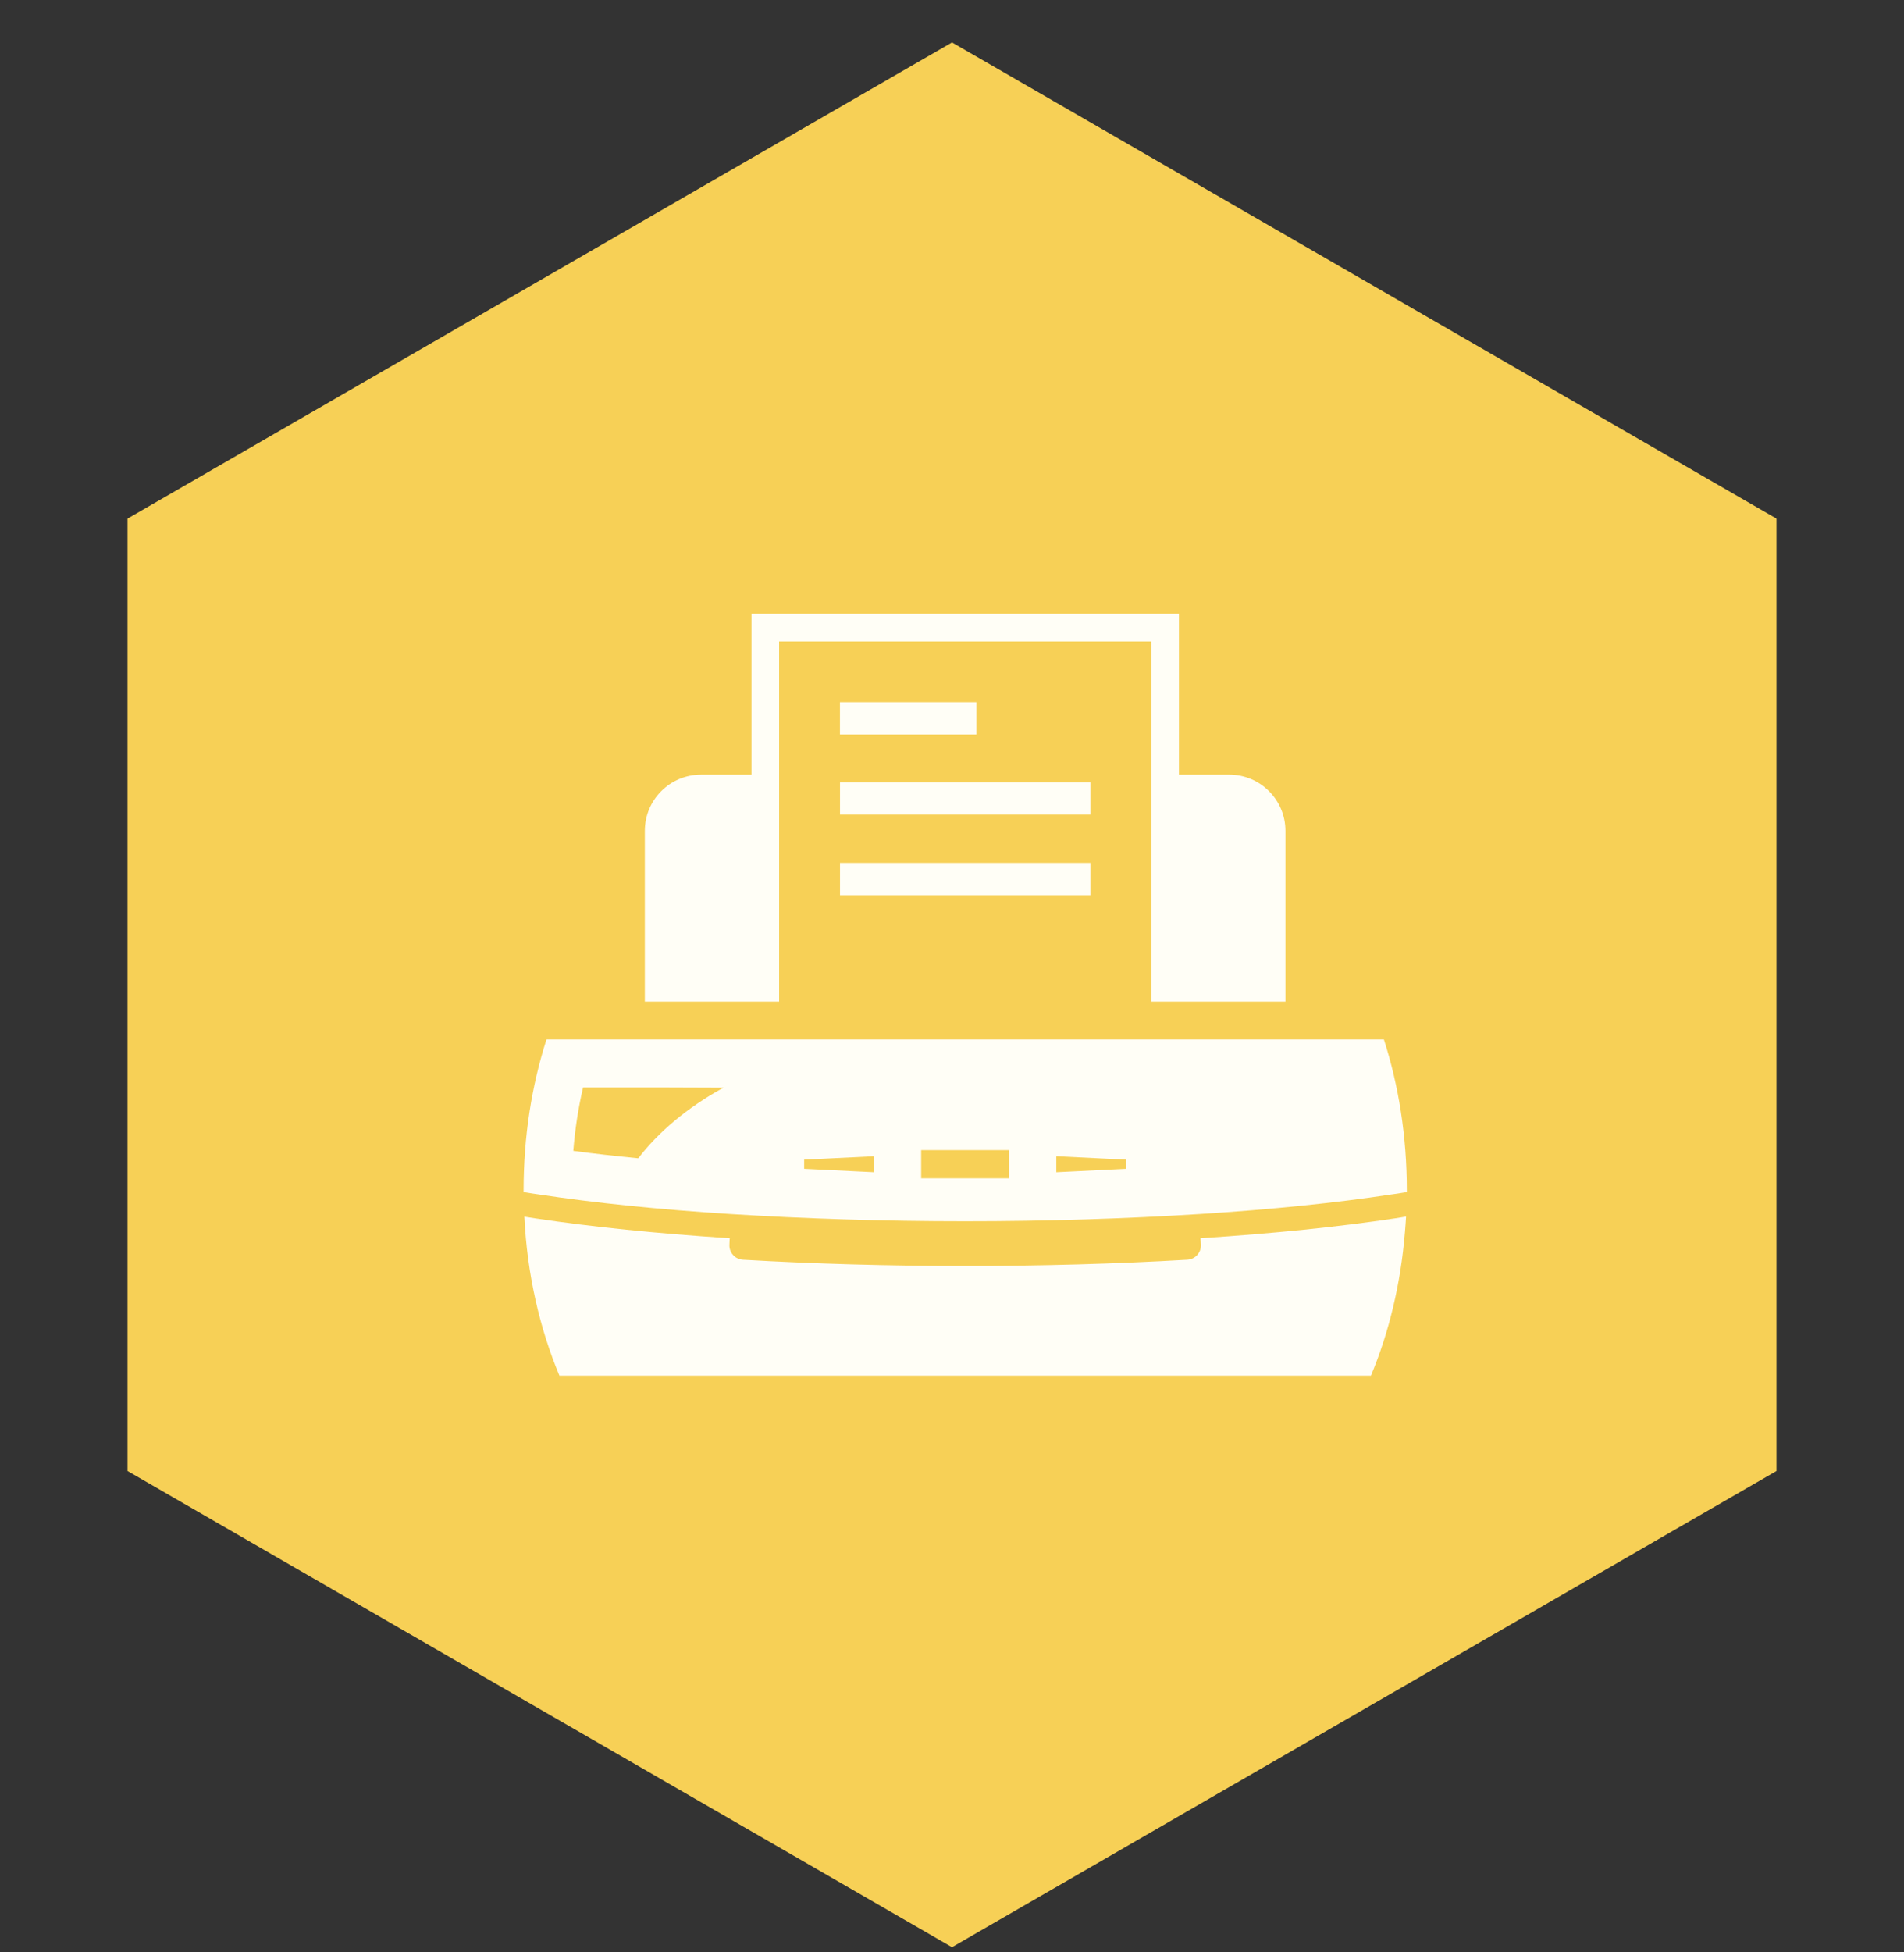 <svg width="40" height="41" viewBox="0 0 40 41" fill="none" xmlns="http://www.w3.org/2000/svg">
<rect x="0" y="0" width="40" height="41" fill="#333333" stroke="none"/>
<path d="M20 0.891L37.321 10.891V30.891L20 40.891L2.679 30.891V10.891L20 0.891Z" fill="#F7D056"/>
<path d="M16.078 21.034H16.361H16.362H16.368V16.268V13.47H24.169H24.187V16.268V21.034H24.477H24.767H27.005V17.448C27.005 16.796 26.476 16.268 25.825 16.268H24.767V12.891H15.788V16.268H14.727C14.075 16.268 13.547 16.796 13.547 17.448V21.034H15.788H16.078Z" fill="#FFFEF6"/>
<path d="M29.073 21.828H11.481C11.171 22.794 11 23.863 11 24.991V25.032L11.061 25.043C11.148 25.058 11.238 25.072 11.328 25.084C12.496 25.261 13.847 25.4 15.346 25.495C16.917 25.594 18.578 25.646 20.274 25.646C21.976 25.646 23.637 25.594 25.206 25.495C26.705 25.4 28.058 25.261 29.224 25.084C29.317 25.072 29.407 25.058 29.494 25.043L29.555 25.032V24.991C29.555 23.863 29.384 22.794 29.073 21.828ZM18.366 24.617L16.894 24.545V24.353L18.367 24.281V24.607L18.366 24.617ZM21.202 24.745H19.352V24.153H21.202V24.745ZM22.191 24.617V24.281L23.66 24.353V24.545L22.25 24.614L22.191 24.617ZM15.198 22.842C14.437 23.256 13.819 23.787 13.409 24.324C12.934 24.278 12.476 24.226 12.044 24.168C12.081 23.712 12.148 23.269 12.249 22.837H13.819L15.198 22.842Z" fill="#FFFEF6"/>
<path d="M29.538 25.553C29.538 25.551 29.538 25.549 29.538 25.547C29.46 25.561 29.376 25.576 29.298 25.587C28.118 25.764 26.752 25.903 25.236 26.002H25.221V26.016L25.23 26.132C25.239 26.3 25.114 26.443 24.946 26.454C23.456 26.541 21.884 26.585 20.276 26.585C18.669 26.585 17.101 26.541 15.605 26.454C15.44 26.443 15.312 26.3 15.324 26.132L15.329 26.016L15.333 26.002H15.312C13.799 25.903 12.433 25.764 11.253 25.587C11.188 25.578 11.12 25.567 11.054 25.556C11.044 25.553 11.032 25.552 11.022 25.549C11.022 25.55 11.022 25.55 11.022 25.551C11.02 25.55 11.018 25.55 11.016 25.55C11.074 26.762 11.338 27.898 11.752 28.887V28.89H14.092H15.596H24.955H26.456H28.802V28.887C29.18 27.983 29.428 26.96 29.516 25.867C29.524 25.762 29.533 25.658 29.539 25.553C29.539 25.553 29.538 25.553 29.538 25.553Z" fill="#FFFEF6"/>
<path d="M20.511 14.746H17.646V15.423H20.511V14.746Z" fill="#FFFEF6"/>
<path d="M22.908 16.43H17.647V17.107H22.908V16.43Z" fill="#FFFEF6"/>
<path d="M22.908 18.121H17.647V18.798H22.908V18.121Z" fill="#FFFEF6"/>
</svg>

